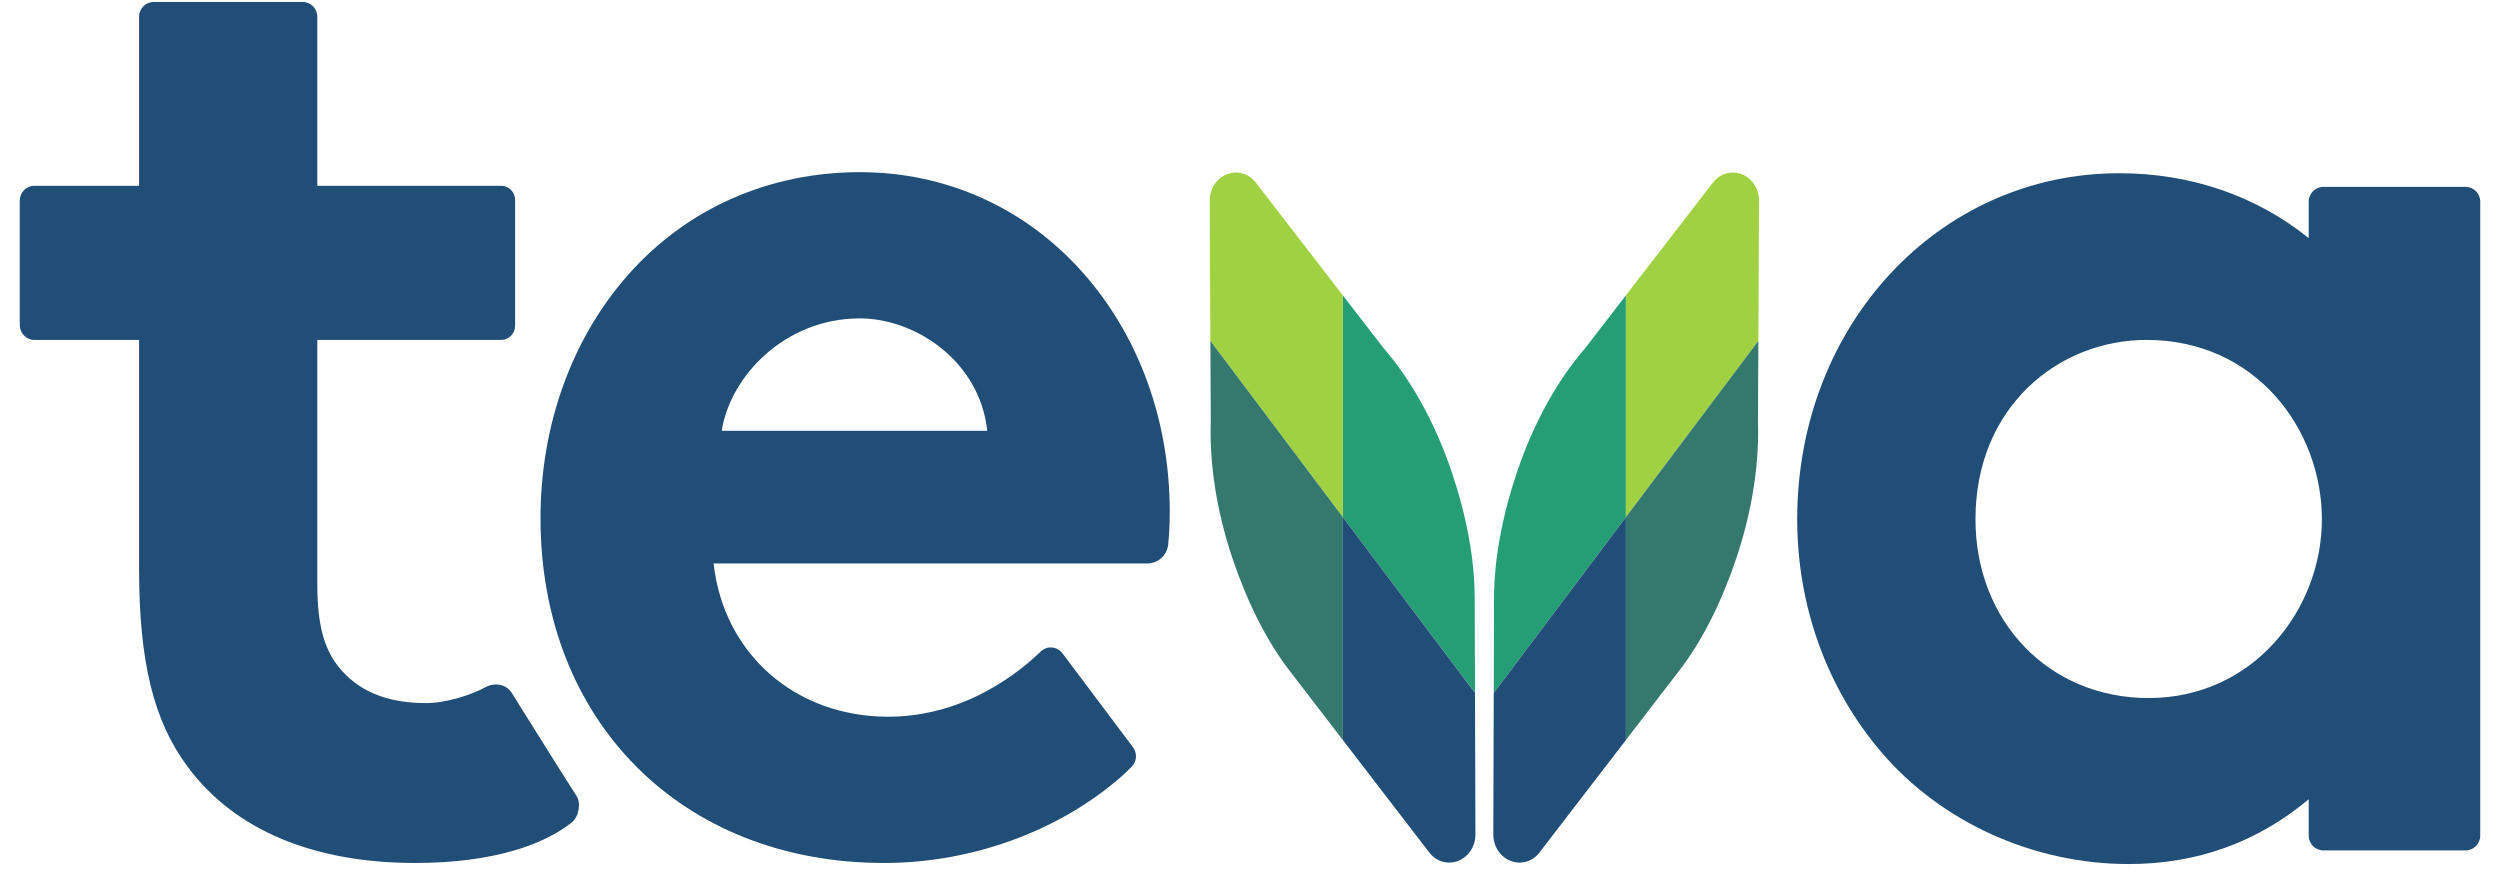 <svg width="116" height="41" viewBox="0 0 116 41" fill="none" xmlns="http://www.w3.org/2000/svg">
    <g clip-path="url(#clip0_41_2648)">
        <path d="M107.124 9.359V11.048C104.677 9.078 101.642 8.038 98.331 8.038C89.953 8.038 83.39 15.091 83.39 24.096C83.39 28.116 84.773 31.947 87.282 34.885C90.054 38.145 94.349 40.092 98.769 40.092C101.938 40.092 104.747 39.08 107.124 37.085V38.771C107.124 39.151 107.43 39.46 107.806 39.46H114.402C114.779 39.46 115.083 39.151 115.083 38.771V9.359C115.083 8.978 114.779 8.67 114.402 8.67H107.806C107.43 8.67 107.124 8.978 107.124 9.359ZM107.735 24.096C107.735 28.27 104.563 32.389 99.698 32.389C95.039 32.389 91.662 28.805 91.662 24.096C91.662 18.873 95.516 15.772 99.601 15.772C104.668 15.772 107.735 19.921 107.735 24.096Z" fill="#204E77"/>
        <path d="M19.77 32.624C17.919 32.624 16.596 32.051 15.706 30.935C15.037 30.097 14.724 28.976 14.724 27.132V15.773H23.25C23.61 15.773 23.901 15.478 23.901 15.114V9.277C23.901 8.914 23.61 8.62 23.25 8.62H14.724V0.781C14.724 0.4 14.419 0.092 14.043 0.092H7.134C6.758 0.092 6.453 0.4 6.453 0.781V8.62H1.598C1.221 8.62 0.917 8.928 0.917 9.309V15.084C0.917 15.464 1.221 15.773 1.598 15.773H6.453V26.384C6.453 30.718 7.13 33.471 8.717 35.589C10.876 38.502 14.525 40.042 19.269 40.042C22.925 40.042 25.261 39.169 26.522 38.168C26.885 37.879 26.96 37.229 26.745 36.921C26.57 36.672 23.751 32.16 23.751 32.16C23.496 31.742 22.955 31.647 22.5 31.898C21.885 32.236 20.709 32.624 19.77 32.624Z" fill="#204E77"/>
        <path d="M39.897 7.988C35.648 7.988 31.814 9.699 29.097 12.806C26.507 15.769 25.08 19.761 25.08 24.047C25.08 33.465 31.635 40.042 41.021 40.042C45.149 40.042 49.21 38.526 52.075 35.994C52.203 35.88 52.353 35.734 52.51 35.577C52.75 35.334 52.778 34.949 52.572 34.674C51.834 33.691 50.131 31.422 49.299 30.315C49.055 29.989 48.583 29.947 48.291 30.23C48.102 30.411 47.877 30.617 47.641 30.811C46.286 31.919 44.093 33.255 41.209 33.255C36.895 33.255 33.578 30.336 33.111 26.144H53.236C53.734 26.144 54.154 25.765 54.204 25.264C54.243 24.873 54.276 24.358 54.276 23.731C54.276 19.514 52.843 15.578 50.243 12.649C47.576 9.643 43.902 7.988 39.897 7.988ZM39.897 14.774C42.487 14.774 45.465 16.765 45.809 19.989H33.489C33.878 17.465 36.413 14.774 39.897 14.774Z" fill="#204E77"/>
        <path d="M69.31 32.154L69.323 27.753C69.327 25.959 69.698 23.955 70.387 21.911C71.169 19.584 72.294 17.608 73.54 16.169L75.441 13.706V23.996L69.31 32.154Z" fill="#269E75"/>
        <path d="M75.441 13.706L79.478 8.475C79.804 8.047 80.339 7.897 80.821 8.086C81.303 8.276 81.624 8.762 81.619 9.317L81.589 15.817L75.441 23.996V13.706Z" fill="#9FD142"/>
        <path d="M81.588 15.817L81.57 19.552C81.635 21.468 81.315 23.675 80.562 25.912C79.873 27.956 78.974 29.752 77.908 31.129L75.44 34.339V23.997L81.588 15.817Z" fill="#35786E"/>
        <path d="M75.441 23.997V34.339L71.432 39.555C71.106 39.983 70.57 40.133 70.088 39.944C69.607 39.754 69.285 39.267 69.29 38.713L69.31 32.155L75.441 23.997Z" fill="#204E77"/>
        <path d="M68.441 32.154L68.427 27.753C68.424 25.959 68.053 23.955 67.364 21.911C66.581 19.584 65.456 17.608 64.21 16.169L62.309 13.706V23.996L68.441 32.154Z" fill="#269E75"/>
        <path d="M62.309 13.706L58.272 8.475C57.946 8.047 57.411 7.897 56.929 8.086C56.448 8.276 56.126 8.762 56.131 9.317L56.162 15.817L62.309 23.996V13.706Z" fill="#9FD142"/>
        <path d="M56.162 15.817L56.18 19.552C56.116 21.468 56.434 23.675 57.188 25.912C57.877 27.956 58.777 29.752 59.842 31.129L62.309 34.339V23.997L56.162 15.817Z" fill="#35786E"/>
        <path d="M62.309 23.997V34.339L66.318 39.555C66.644 39.983 67.18 40.133 67.662 39.944C68.143 39.754 68.465 39.267 68.46 38.713L68.44 32.155L62.309 23.997Z" fill="#204E77"/>
    </g>
    <defs>
        <clipPath id="clip0_41_2648">
            <rect width="114.167" height="40" fill="white" transform="translate(0.917 0.092)"/>
        </clipPath>
    </defs>
</svg>

